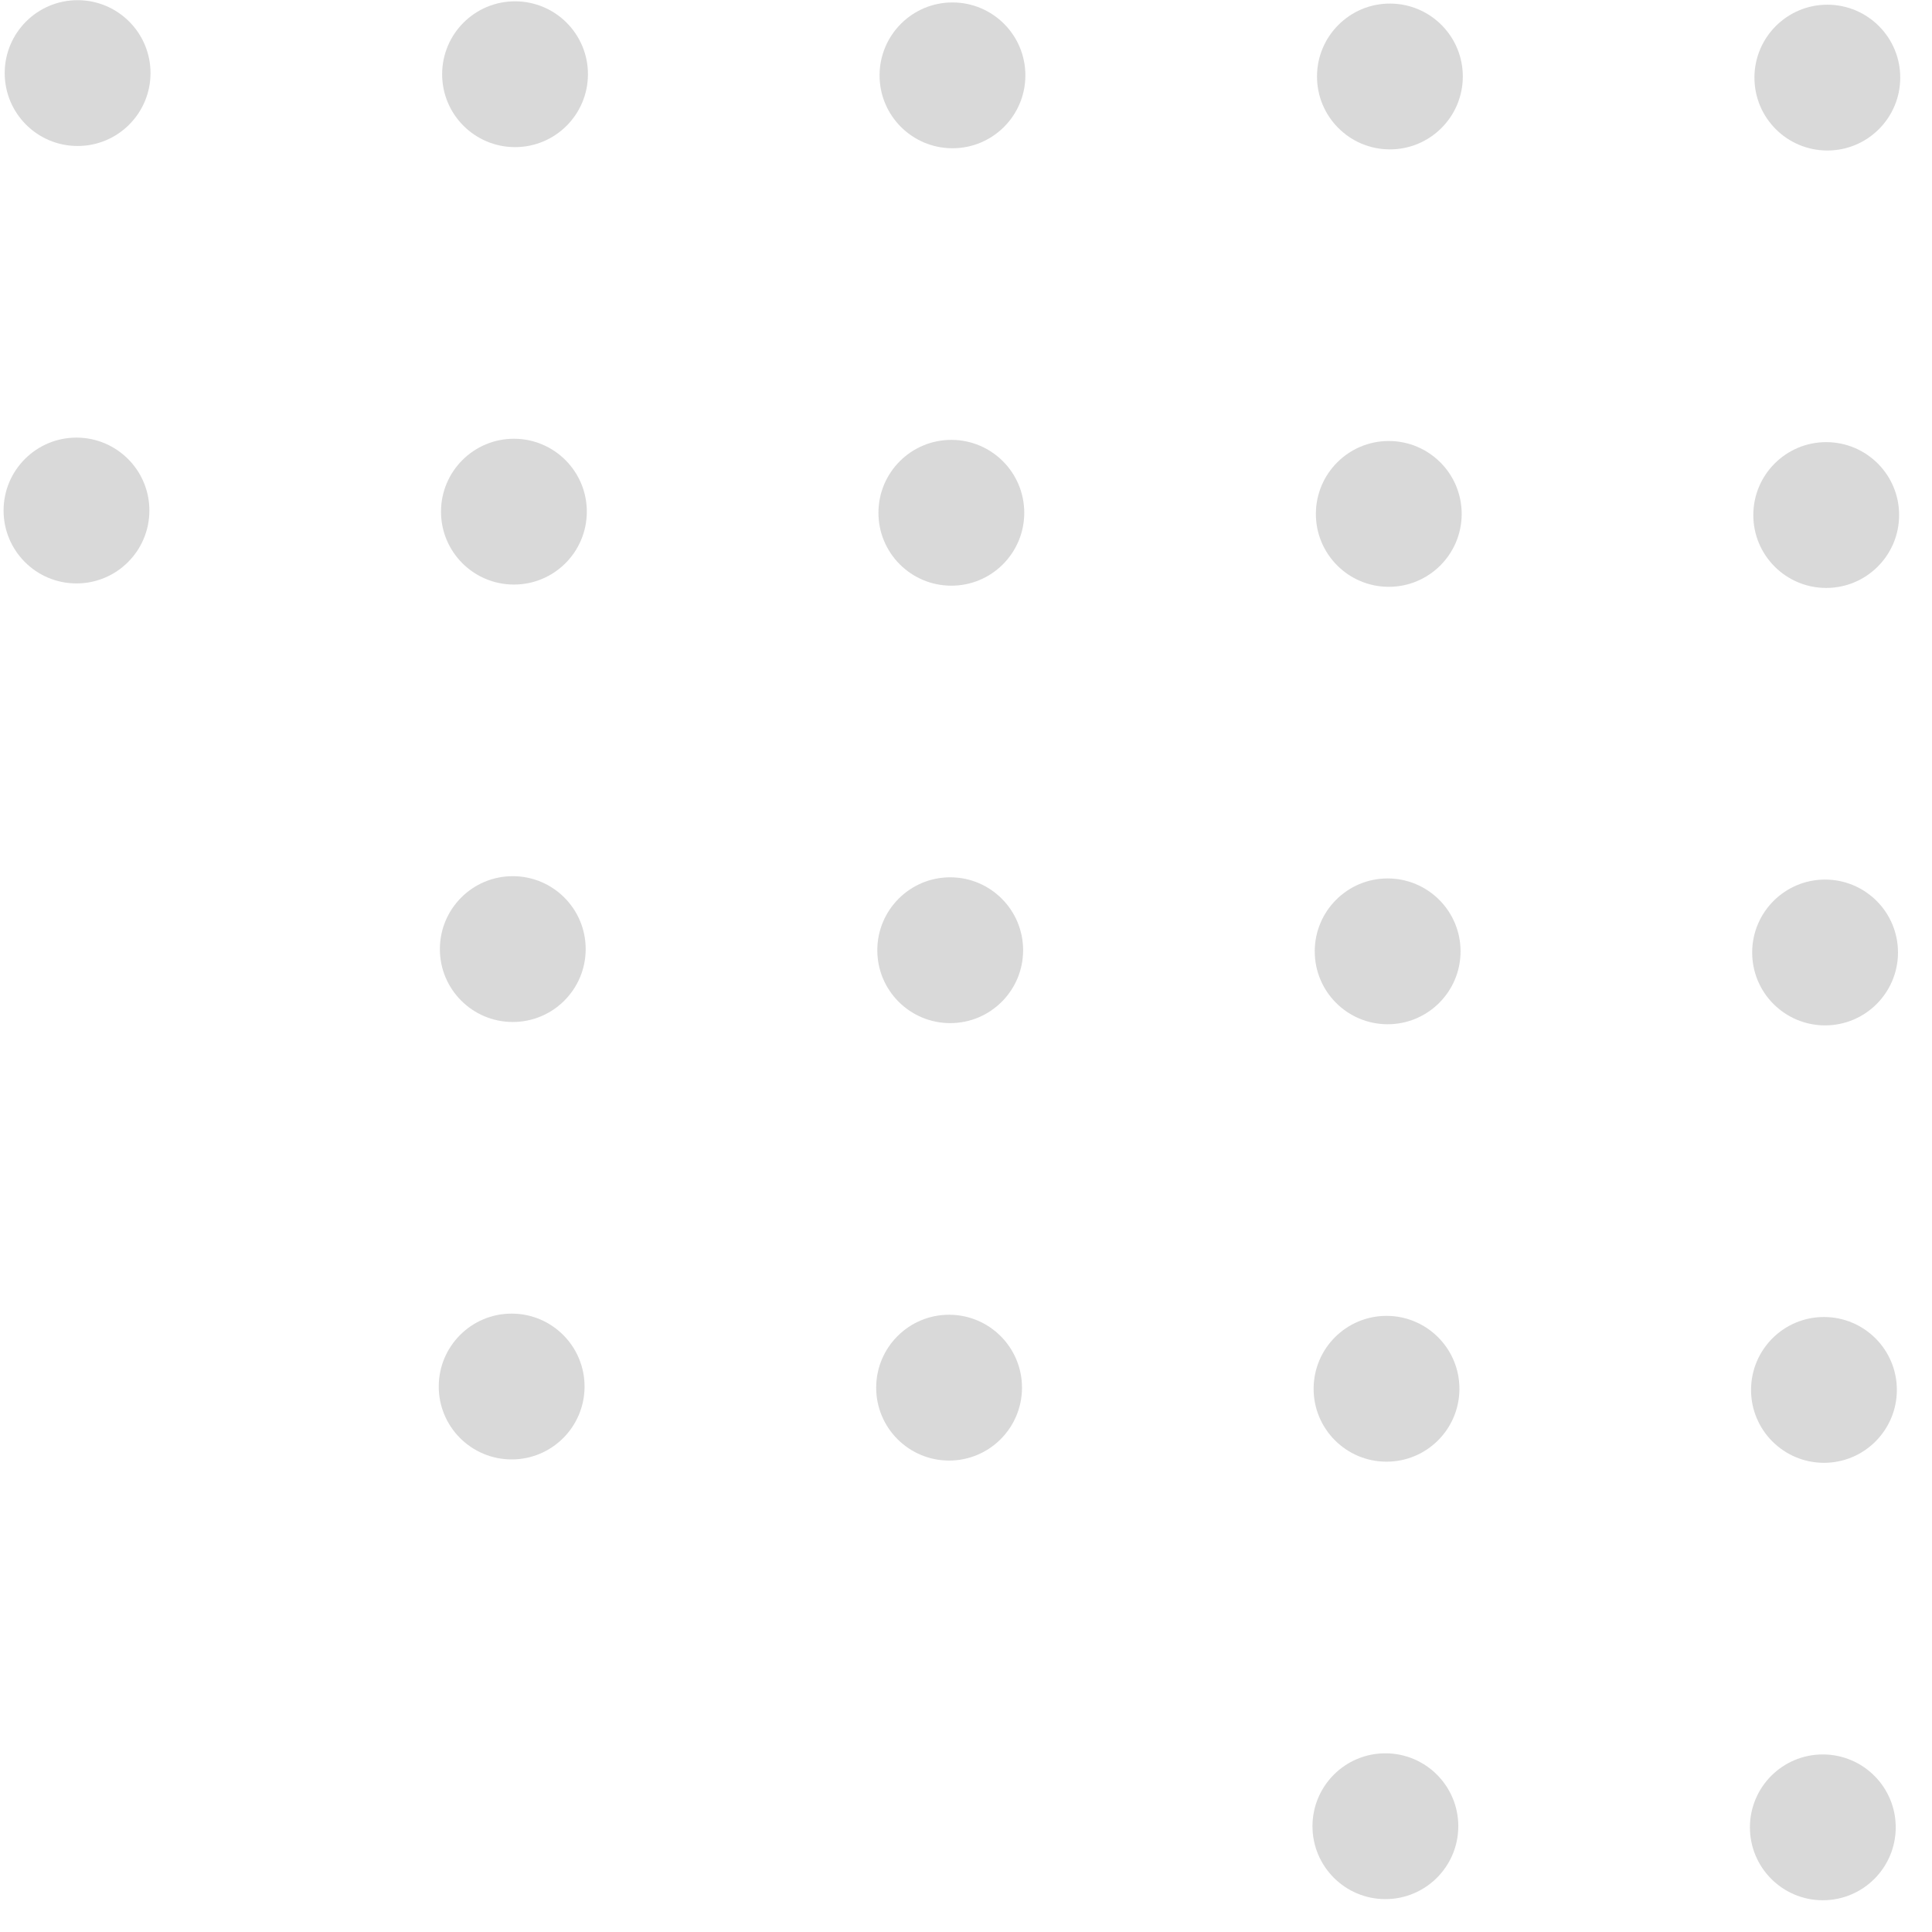 <svg width="53" height="53" viewBox="0 0 53 53" fill="none" xmlns="http://www.w3.org/2000/svg">
<path d="M2.103 12.005C3.208 12.008 4.101 12.906 4.098 14.01C4.095 15.115 3.198 16.008 2.093 16.005C0.988 16.002 0.095 15.105 0.098 14C0.101 12.895 0.999 12.002 2.103 12.005Z" fill="#808080" fill-opacity="0.3"/>
<path d="M2.134 0.005C3.239 0.008 4.132 0.906 4.129 2.01C4.126 3.115 3.229 4.008 2.124 4.005C1.019 4.002 0.126 3.105 0.129 2C0.132 0.895 1.03 0.002 2.134 0.005Z" fill="#808080" fill-opacity="0.3"/>
<path d="M14.041 36.036C15.146 36.039 16.039 36.937 16.036 38.041C16.033 39.146 15.136 40.039 14.031 40.036C12.926 40.033 12.033 39.136 12.036 38.031C12.039 36.926 12.937 36.033 14.041 36.036Z" fill="#808080" fill-opacity="0.3"/>
<path d="M14.072 24.036C15.177 24.039 16.07 24.937 16.067 26.041C16.064 27.146 15.166 28.039 14.062 28.036C12.957 28.033 12.064 27.136 12.067 26.031C12.07 24.926 12.968 24.033 14.072 24.036Z" fill="#808080" fill-opacity="0.3"/>
<path d="M14.103 12.036C15.208 12.039 16.101 12.937 16.098 14.041C16.095 15.146 15.198 16.039 14.093 16.036C12.988 16.033 12.095 15.136 12.098 14.031C12.101 12.927 12.999 12.033 14.103 12.036Z" fill="#808080" fill-opacity="0.3"/>
<path d="M14.134 0.036C15.239 0.039 16.132 0.937 16.129 2.041C16.126 3.146 15.229 4.039 14.124 4.036C13.019 4.033 12.126 3.136 12.129 2.031C12.132 0.926 13.03 0.033 14.134 0.036Z" fill="#808080" fill-opacity="0.3"/>
<path d="M26.041 36.067C27.146 36.07 28.039 36.968 28.036 38.072C28.033 39.177 27.136 40.07 26.031 40.067C24.926 40.064 24.033 39.166 24.036 38.062C24.039 36.957 24.937 36.064 26.041 36.067Z" fill="#808080" fill-opacity="0.3"/>
<path d="M26.072 24.067C27.177 24.07 28.07 24.968 28.067 26.072C28.064 27.177 27.166 28.07 26.062 28.067C24.957 28.064 24.064 27.167 24.067 26.062C24.07 24.957 24.968 24.064 26.072 24.067Z" fill="#808080" fill-opacity="0.3"/>
<path d="M26.103 12.067C27.208 12.07 28.101 12.968 28.098 14.072C28.095 15.177 27.198 16.07 26.093 16.067C24.988 16.064 24.095 15.167 24.098 14.062C24.101 12.957 24.999 12.064 26.103 12.067Z" fill="#808080" fill-opacity="0.3"/>
<path d="M26.134 0.067C27.239 0.07 28.132 0.968 28.129 2.072C28.126 3.177 27.229 4.07 26.124 4.067C25.019 4.064 24.126 3.167 24.129 2.062C24.132 0.958 25.03 0.064 26.134 0.067Z" fill="#808080" fill-opacity="0.3"/>
<path d="M38.01 48.098C39.115 48.101 40.008 48.999 40.005 50.103C40.002 51.208 39.104 52.101 38 52.098C36.895 52.095 36.002 51.197 36.005 50.093C36.008 48.988 36.906 48.095 38.01 48.098Z" fill="#808080" fill-opacity="0.3"/>
<path d="M38.041 36.098C39.146 36.101 40.039 36.999 40.036 38.103C40.033 39.208 39.136 40.101 38.031 40.098C36.926 40.095 36.033 39.197 36.036 38.093C36.039 36.988 36.937 36.095 38.041 36.098Z" fill="#808080" fill-opacity="0.3"/>
<path d="M38.072 24.098C39.177 24.101 40.07 24.999 40.067 26.103C40.064 27.208 39.166 28.101 38.062 28.098C36.957 28.095 36.064 27.198 36.067 26.093C36.07 24.988 36.968 24.095 38.072 24.098Z" fill="#808080" fill-opacity="0.3"/>
<path d="M38.103 12.098C39.208 12.101 40.101 12.999 40.098 14.103C40.095 15.208 39.197 16.101 38.093 16.098C36.988 16.095 36.095 15.198 36.098 14.093C36.101 12.989 36.999 12.095 38.103 12.098Z" fill="#808080" fill-opacity="0.3"/>
<path d="M38.134 0.098C39.239 0.101 40.132 0.999 40.129 2.103C40.126 3.208 39.228 4.101 38.124 4.098C37.019 4.095 36.126 3.198 36.129 2.093C36.132 0.989 37.03 0.095 38.134 0.098Z" fill="#808080" fill-opacity="0.3"/>
<path d="M50.01 48.129C51.115 48.132 52.008 49.03 52.005 50.134C52.002 51.239 51.104 52.132 50 52.129C48.895 52.126 48.002 51.228 48.005 50.124C48.008 49.019 48.906 48.126 50.01 48.129Z" fill="#808080" fill-opacity="0.3"/>
<path d="M50.041 36.129C51.146 36.132 52.039 37.03 52.036 38.134C52.033 39.239 51.135 40.132 50.031 40.129C48.926 40.126 48.033 39.228 48.036 38.124C48.039 37.019 48.937 36.126 50.041 36.129Z" fill="#808080" fill-opacity="0.3"/>
<path d="M50.072 24.129C51.177 24.132 52.07 25.03 52.067 26.134C52.064 27.239 51.166 28.132 50.062 28.129C48.957 28.126 48.064 27.229 48.067 26.124C48.07 25.02 48.968 24.126 50.072 24.129Z" fill="#808080" fill-opacity="0.3"/>
<path d="M50.103 12.129C51.208 12.132 52.101 13.03 52.098 14.134C52.095 15.239 51.197 16.132 50.093 16.129C48.988 16.126 48.095 15.229 48.098 14.124C48.101 13.02 48.999 12.126 50.103 12.129Z" fill="#808080" fill-opacity="0.3"/>
<path d="M50.134 0.129C51.239 0.132 52.132 1.03 52.129 2.134C52.126 3.239 51.228 4.132 50.124 4.129C49.019 4.126 48.126 3.229 48.129 2.124C48.132 1.02 49.03 0.126 50.134 0.129Z" fill="#808080" fill-opacity="0.3"/>
</svg>
